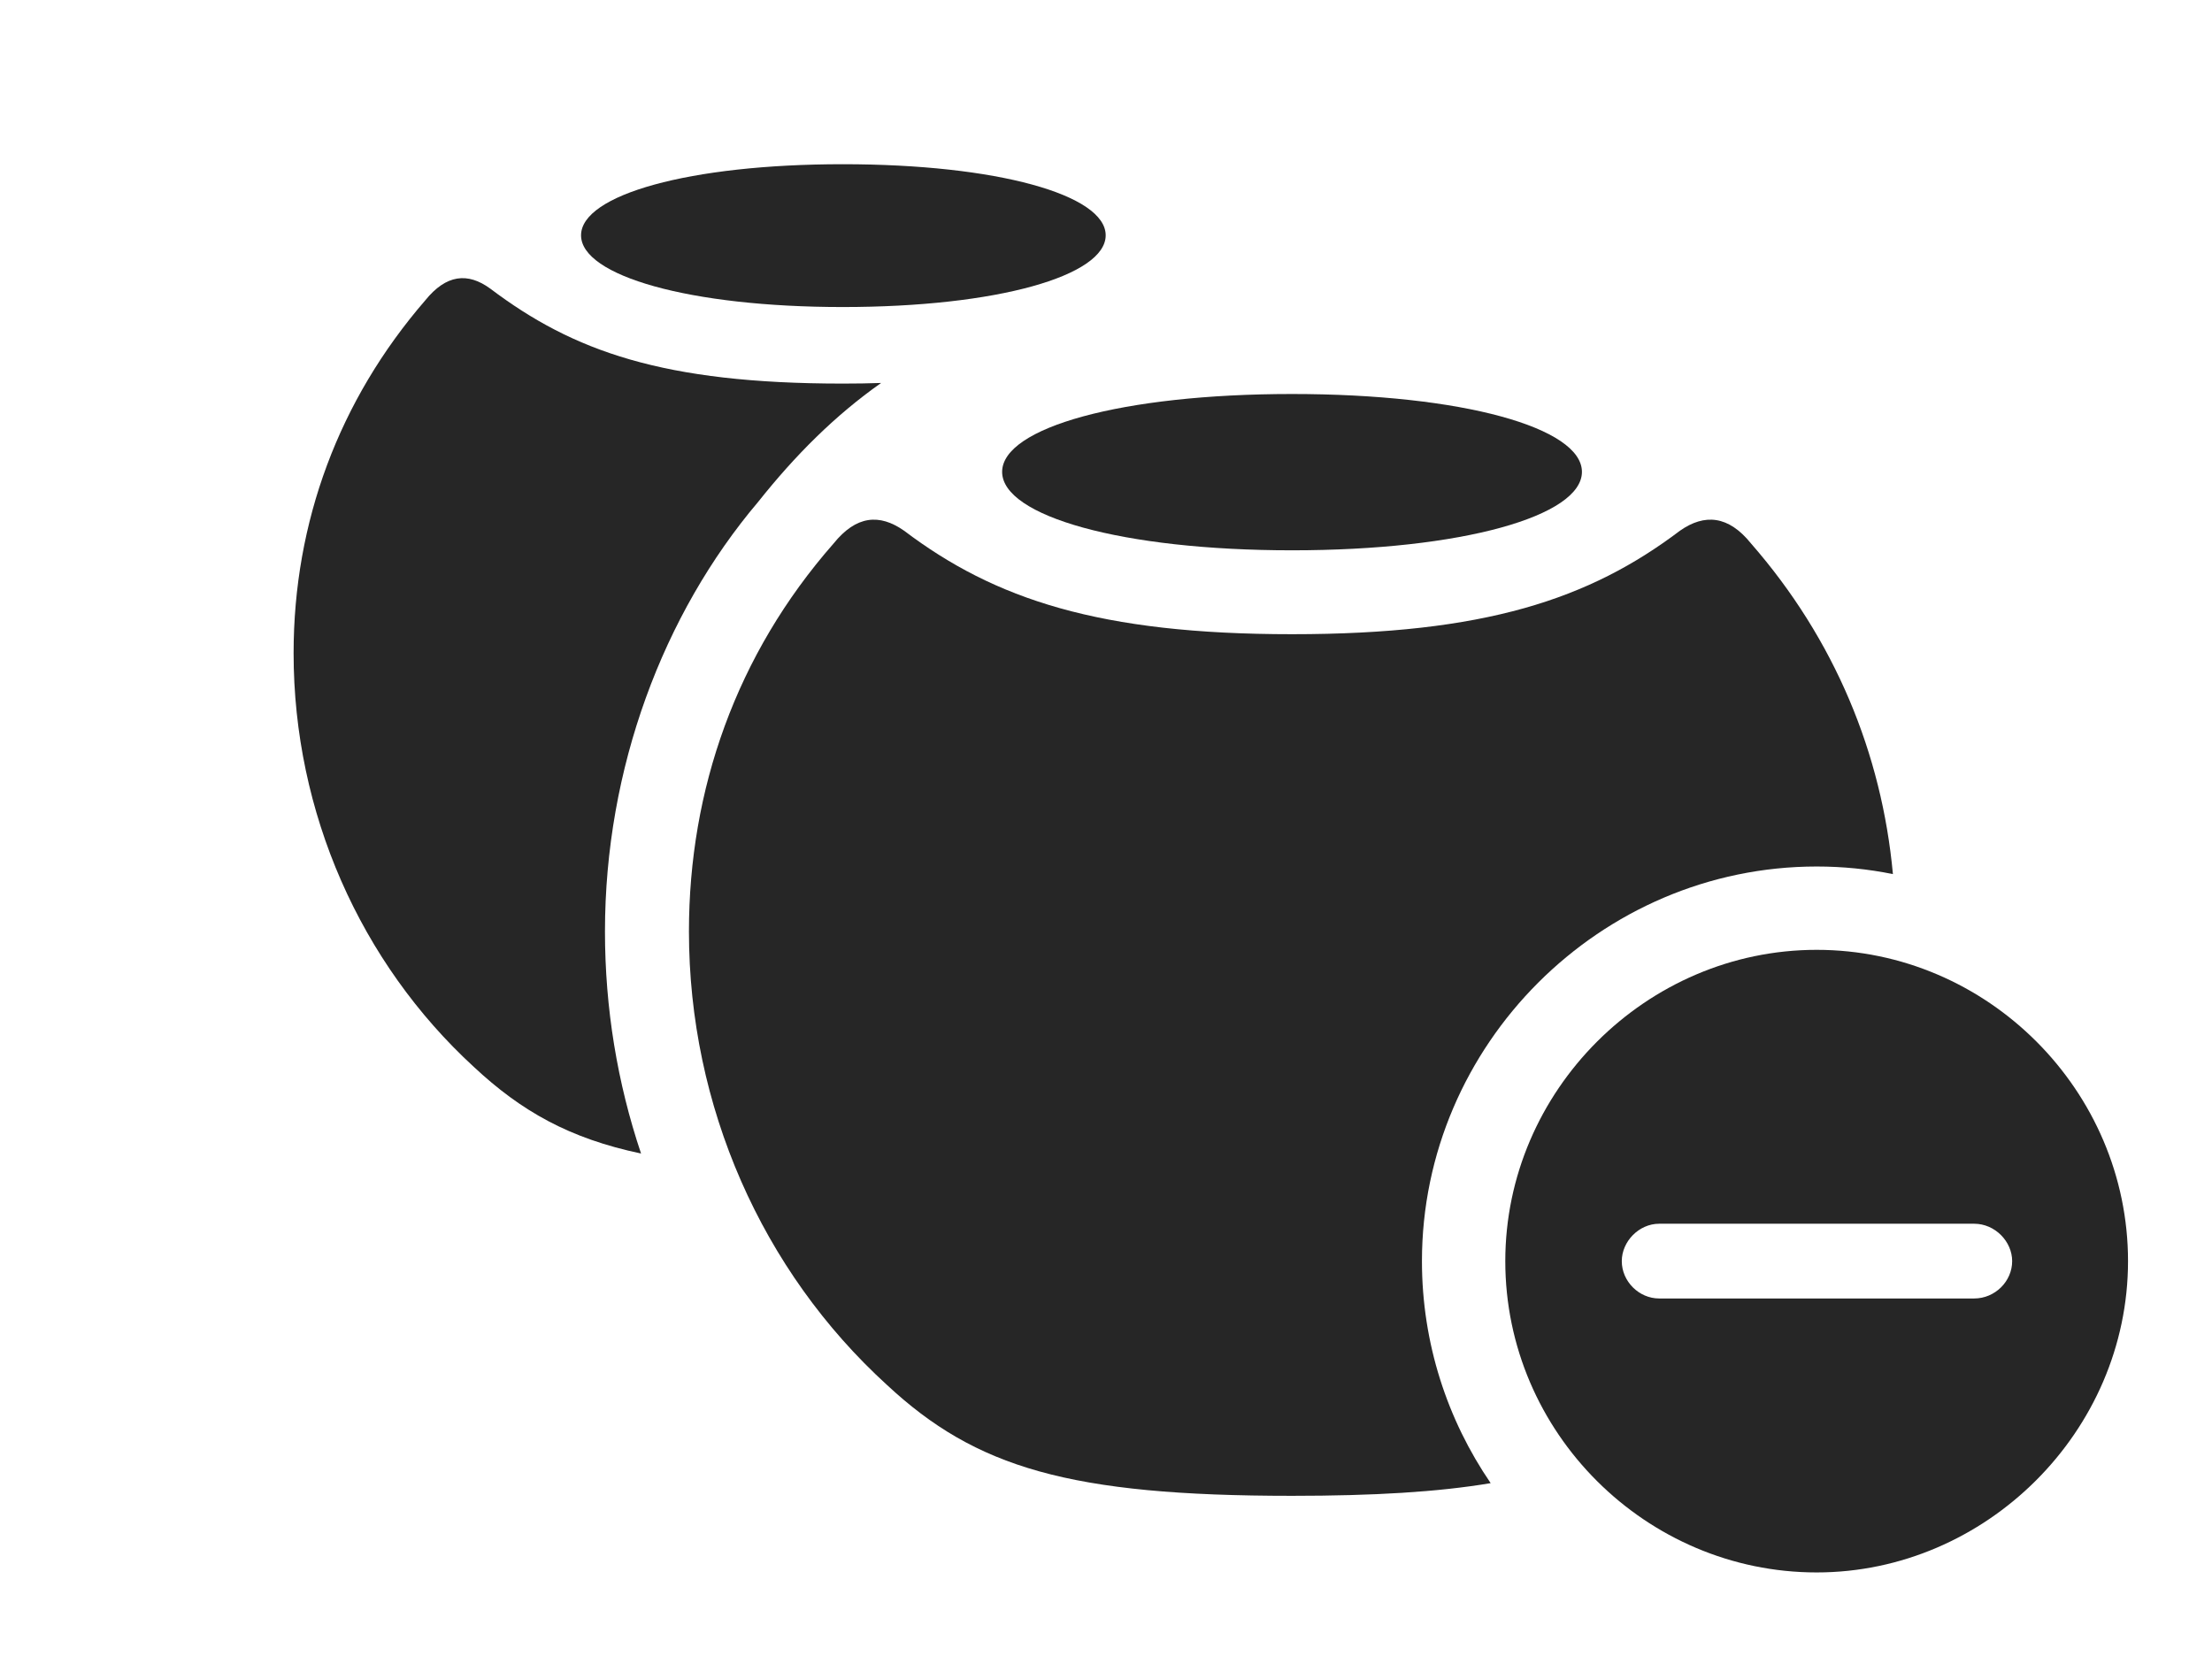 <?xml version="1.0" encoding="UTF-8"?>
<!--Generator: Apple Native CoreSVG 341-->
<!DOCTYPE svg
PUBLIC "-//W3C//DTD SVG 1.1//EN"
       "http://www.w3.org/Graphics/SVG/1.1/DTD/svg11.dtd">
<svg version="1.1" xmlns="http://www.w3.org/2000/svg" xmlns:xlink="http://www.w3.org/1999/xlink" viewBox="0 0 35.244 26.396">
 <g>
  <rect height="26.396" opacity="0" width="35.244" x="0" y="0"/>
  <path d="M7.812 4.6C9.131 5.596 10.566 6.113 13.428 6.113C13.64 6.113 13.845 6.11 14.039 6.103C13.306 6.619 12.672 7.253 12.08 7.998C10.566 9.785 9.639 12.246 9.639 14.844C9.639 16.065 9.836 17.259 10.214 18.383C9.073 18.143 8.306 17.709 7.549 17.002C5.742 15.342 4.678 12.949 4.678 10.41C4.678 8.32 5.4 6.377 6.777 4.785C7.109 4.375 7.451 4.336 7.812 4.6Z" fill="black" fill-opacity="0.85"/>
  <path d="M17.617 3.75C17.617 4.395 15.889 4.893 13.428 4.893C10.986 4.893 9.258 4.395 9.258 3.75C9.258 3.105 10.986 2.617 13.428 2.617C15.889 2.617 17.617 3.105 17.617 3.75Z" fill="black" fill-opacity="0.85"/>
  <path d="M27.9 8.662C29.233 10.189 29.983 12.008 30.16 13.93C29.767 13.85 29.36 13.809 28.945 13.809C25.498 13.809 22.656 16.65 22.656 20.098C22.656 21.407 23.061 22.627 23.751 23.636C22.907 23.778 21.883 23.838 20.586 23.838C17.041 23.838 15.547 23.389 14.131 22.07C12.139 20.254 10.977 17.627 10.977 14.844C10.977 12.588 11.729 10.43 13.281 8.662C13.643 8.213 14.014 8.184 14.404 8.457C15.85 9.551 17.52 10.107 20.586 10.107C23.652 10.107 25.322 9.551 26.768 8.457C27.158 8.184 27.539 8.213 27.9 8.662Z" fill="black" fill-opacity="0.85"/>
  <path d="M25.205 7.52C25.205 8.223 23.301 8.77 20.586 8.77C17.871 8.77 15.967 8.223 15.967 7.52C15.967 6.816 17.871 6.279 20.586 6.279C23.301 6.279 25.205 6.816 25.205 7.52Z" fill="black" fill-opacity="0.85"/>
  <path d="M33.906 20.098C33.906 22.812 31.641 25.059 28.945 25.059C26.23 25.059 23.984 22.832 23.984 20.098C23.984 17.383 26.23 15.137 28.945 15.137C31.67 15.137 33.906 17.383 33.906 20.098ZM26.436 19.502C26.113 19.502 25.84 19.785 25.84 20.098C25.84 20.42 26.113 20.693 26.436 20.693L31.455 20.693C31.787 20.693 32.06 20.42 32.06 20.098C32.06 19.785 31.787 19.502 31.455 19.502Z" fill="black" fill-opacity="0.85"/>
 </g>
</svg>
